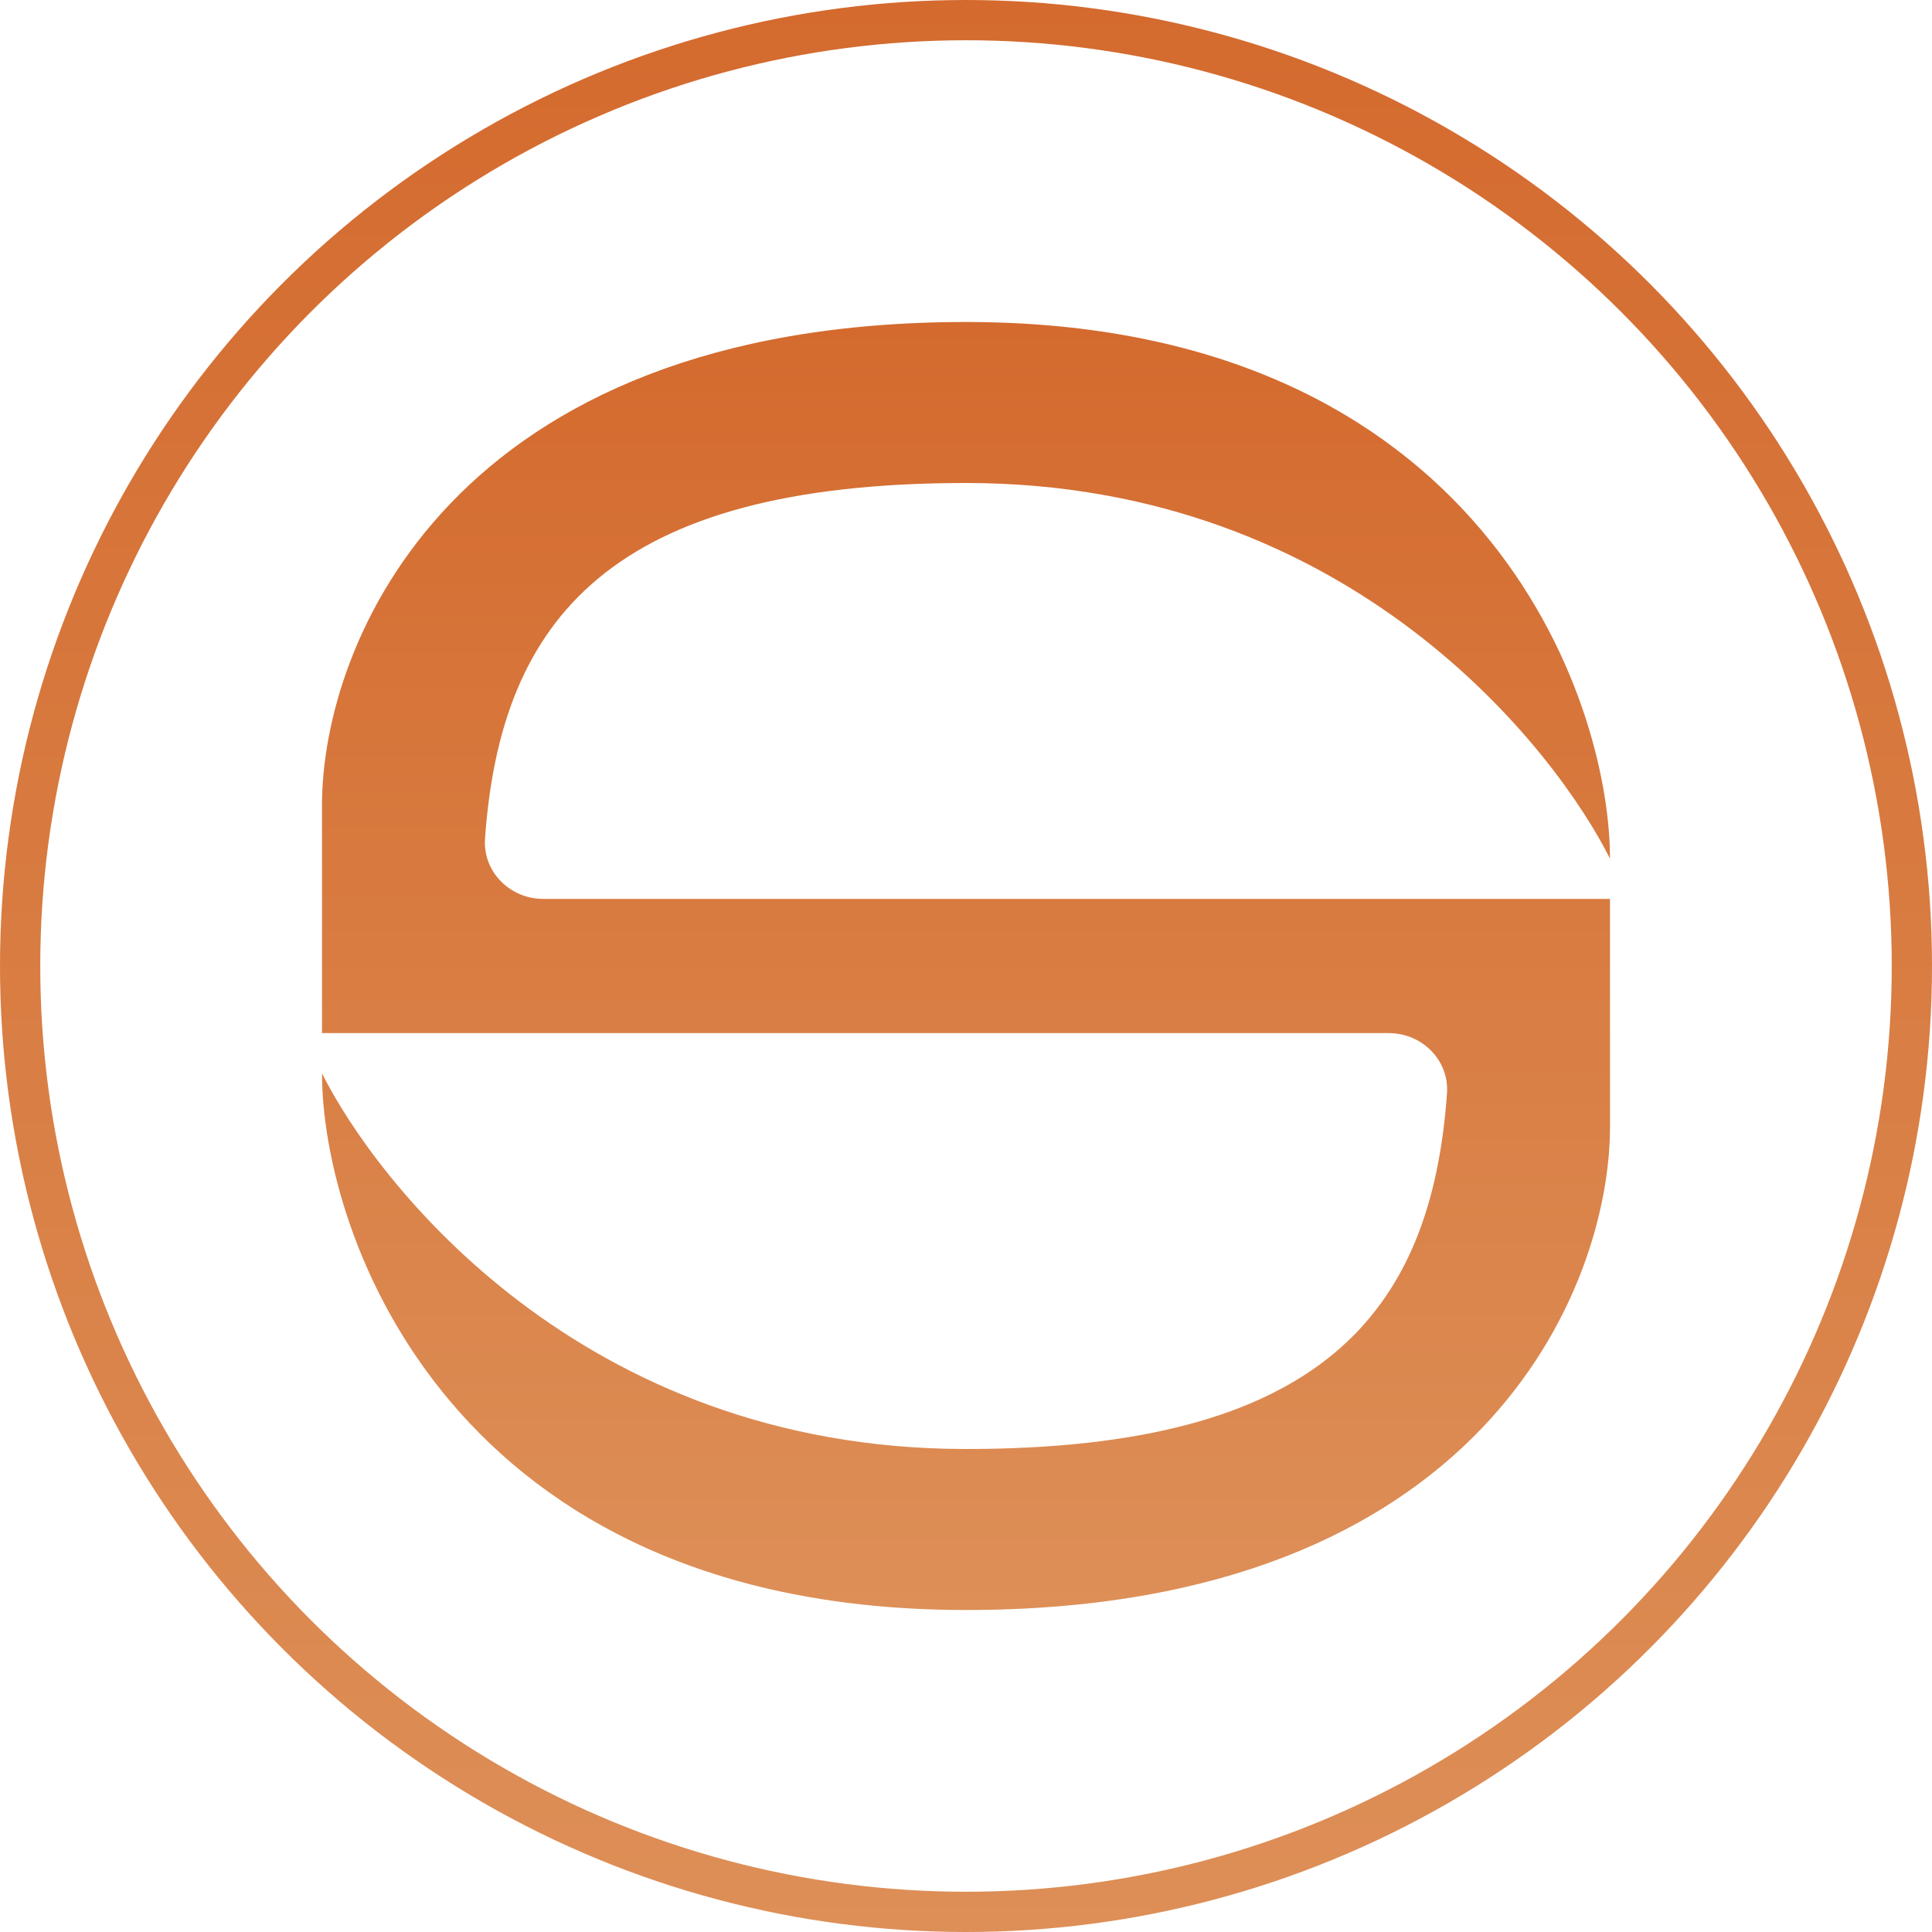 <svg width="48" height="48" viewBox="0 0 48 48" fill="none" xmlns="http://www.w3.org/2000/svg">
<g clip-path="url(#clip0_14_273)">
<path d="M24 8C36.8 8 40 17.333 40 21.333C38.667 18.667 33.6 12 24 12C15.182 12 12.439 15.375 12.05 20.833C11.992 21.659 12.669 22.333 13.498 22.333H24H40V28C40 32 36.8 40 24 40C11.2 40 8 30.667 8 26.667C9.333 29.333 14.4 36 24 36C32.818 36 35.561 32.625 35.95 27.167C36.008 26.341 35.331 25.667 34.502 25.667H24H8V20C8 16 11.2 8 24 8Z" fill="url(#paint0_linear_14_273)"/>
<circle cx="24" cy="24" r="23.5" stroke="url(#paint1_linear_14_273)"/>
</g>
<defs>
<linearGradient id="paint0_linear_14_273" x1="24" y1="8" x2="24" y2="40" gradientUnits="userSpaceOnUse">
<stop stop-color="#D46A2E"/>
<stop offset="1" stop-color="#DD8F57"/>
</linearGradient>
<linearGradient id="paint1_linear_14_273" x1="24" y1="0" x2="24" y2="48" gradientUnits="userSpaceOnUse">
<stop stop-color="#D46A2E"/>
<stop offset="1" stop-color="#DD8F57"/>
</linearGradient>
<clipPath id="clip0_14_273">
<rect width="48" height="48" fill="white"/>
</clipPath>
</defs>
</svg>
